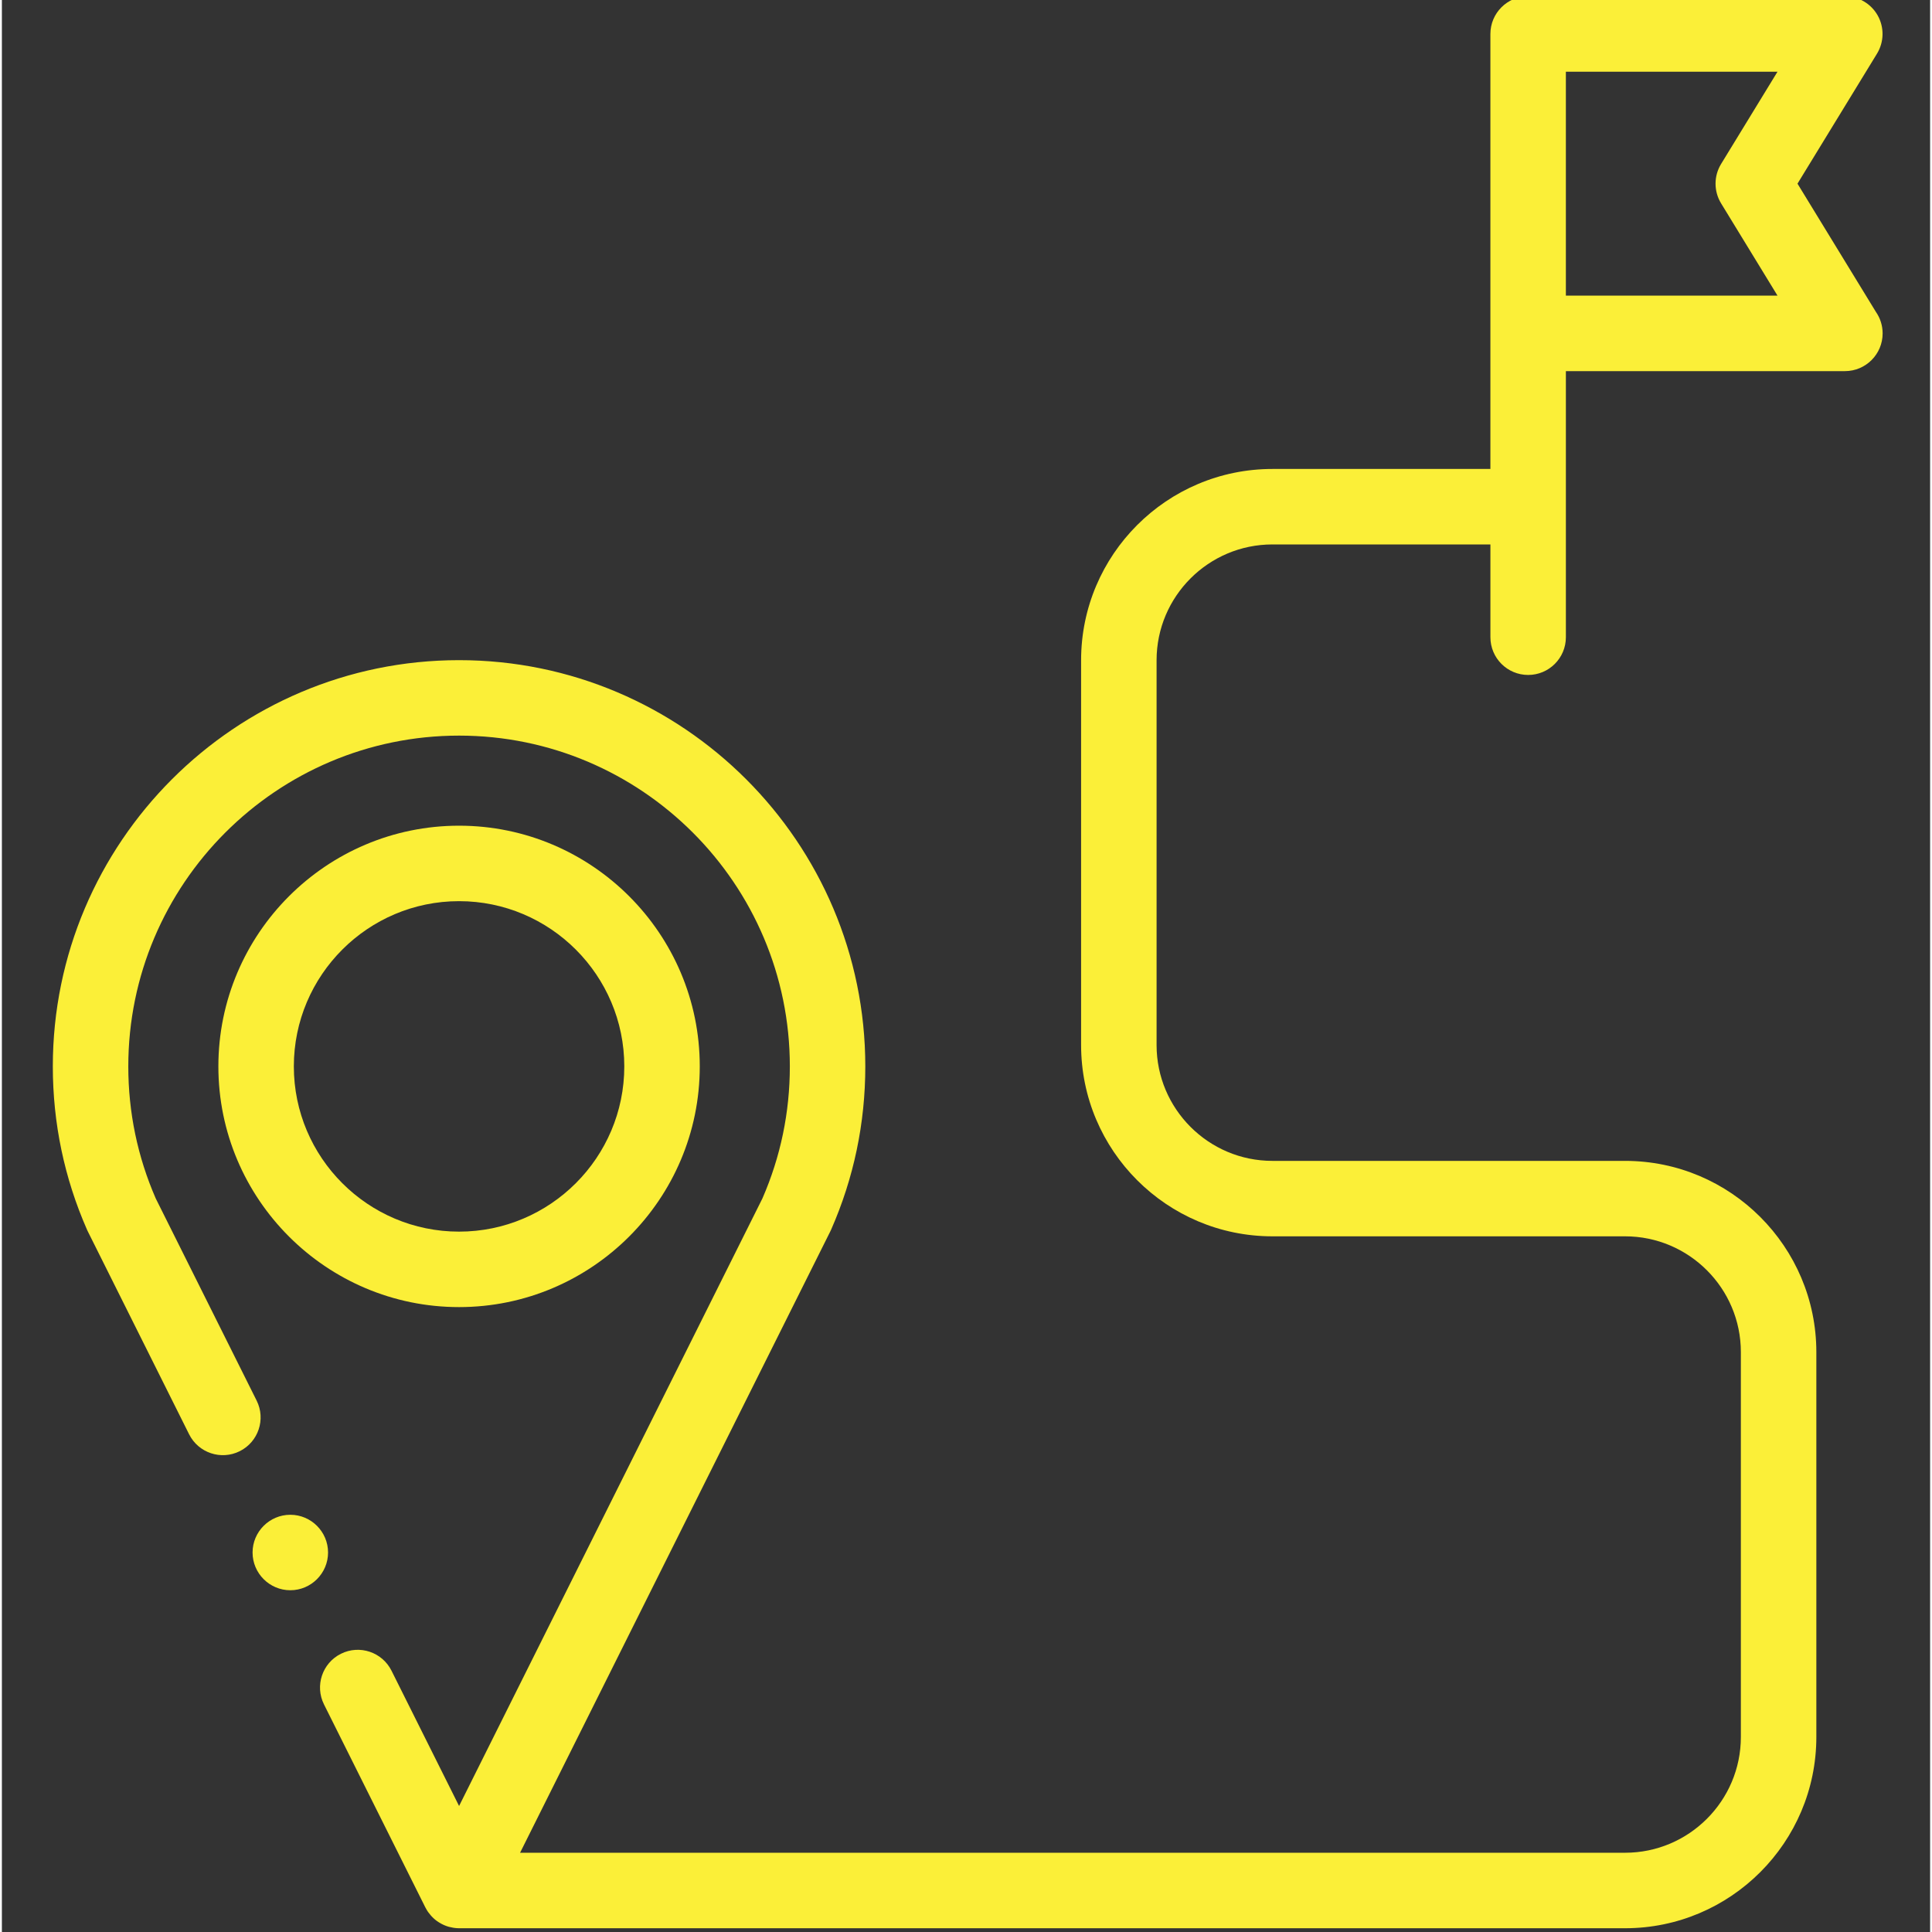 <svg height="511pt" viewBox="-13 1 511 511.999" width="511pt" xmlns="http://www.w3.org/2000/svg">
    <rect x="-13" y="1" width="511" height="511.999" fill="#333333" stroke="none"/>
    <style>path{ fill:#FBEF38;}</style>
    <g fill-rule="evenodd"><path d="m171.945 283.605c0-35.172-28.613-63.789-63.789-63.789-35.172 0-63.785 28.617-63.785 63.789s28.613 63.789 63.785 63.789c35.176 0 63.789-28.617 63.789-63.789zm-107.574 0c0-24.145 19.641-43.789 43.785-43.789s43.789 19.645 43.789 43.789-19.645 43.789-43.789 43.789-43.785-19.645-43.785-43.789zm0 0"/><path d="m483.617 83.629-20.762-33.957 21.07-34.453c1.887-3.09 1.957-6.953.191-10.109-1.77-3.156-5.105-5.109-8.723-5.109h-83.922c-5.523 0-10 4.477-10 10v115.277h-57.777c-27.953 0-50.691 22.738-50.691 50.691v101.977c0 27.953 22.738 50.691 50.691 50.691h93.465c16.922 0 30.688 13.77 30.688 30.691v101.98c0 16.922-13.766 30.688-30.688 30.688h-292.832l82.219-164.676c.074-.145.145-.293.207-.441 6.016-13.684 9.062-28.242 9.062-43.273 0-59.363-48.293-107.66-107.656-107.66-59.363 0-107.66 48.297-107.66 107.66 0 15.035 3.047 29.594 9.059 43.273.066.148.137.297.207.441l26.852 53.781c2.469 4.938 8.477 6.945 13.414 4.48 4.941-2.469 6.949-8.473 4.48-13.414l-26.734-53.555c-4.828-11.066-7.277-22.844-7.277-35.012 0-48.332 39.324-87.656 87.66-87.656 48.332 0 87.656 39.324 87.656 87.656 0 12.168-2.445 23.945-7.273 35.008l-80.383 161-17.906-35.855c-2.469-4.941-8.473-6.953-13.414-4.48-4.938 2.465-6.945 8.473-4.477 13.414l26.848 53.777c.016.031.039.059.055.094.195.375.406.738.645 1.086.031.047.066.09.102.137.207.289.43.57.668.836.074.086.152.172.23.254.27.285.555.562.855.812.012.008.02.02.027.027.316.262.652.492 1 .715.082.055.168.105.254.152.305.188.621.355.949.504.055.023.105.051.156.074.383.168.777.312 1.188.434.07.02.141.031.211.055.336.09.676.16 1.023.215.105.02.211.035.316.051.414.055.836.09 1.27.09h309c27.949 0 50.688-22.738 50.688-50.691v-101.98c0-27.949-22.738-50.688-50.688-50.688h-93.465c-16.922 0-30.691-13.77-30.691-30.691v-101.98c0-16.922 13.77-30.691 30.691-30.691h57.777v24.586c0 5.523 4.48 10 10 10 5.523 0 10-4.477 10-10v-70.516h73.922.02c5.523 0 10-4.48 10-10 0-2.129-.664-4.098-1.797-5.719zm-82.145-4.281v-59.348h56.086l-14.953 24.457c-1.957 3.199-1.957 7.23 0 10.434l14.953 24.457zm0 0"/><path d="m63.438 402.43c-5.508 0-10.004 4.492-10.004 10 0 5.508 4.496 10 10.004 10s10-4.492 10-10c0-5.508-4.492-10-10-10zm0 0"/></g></svg>